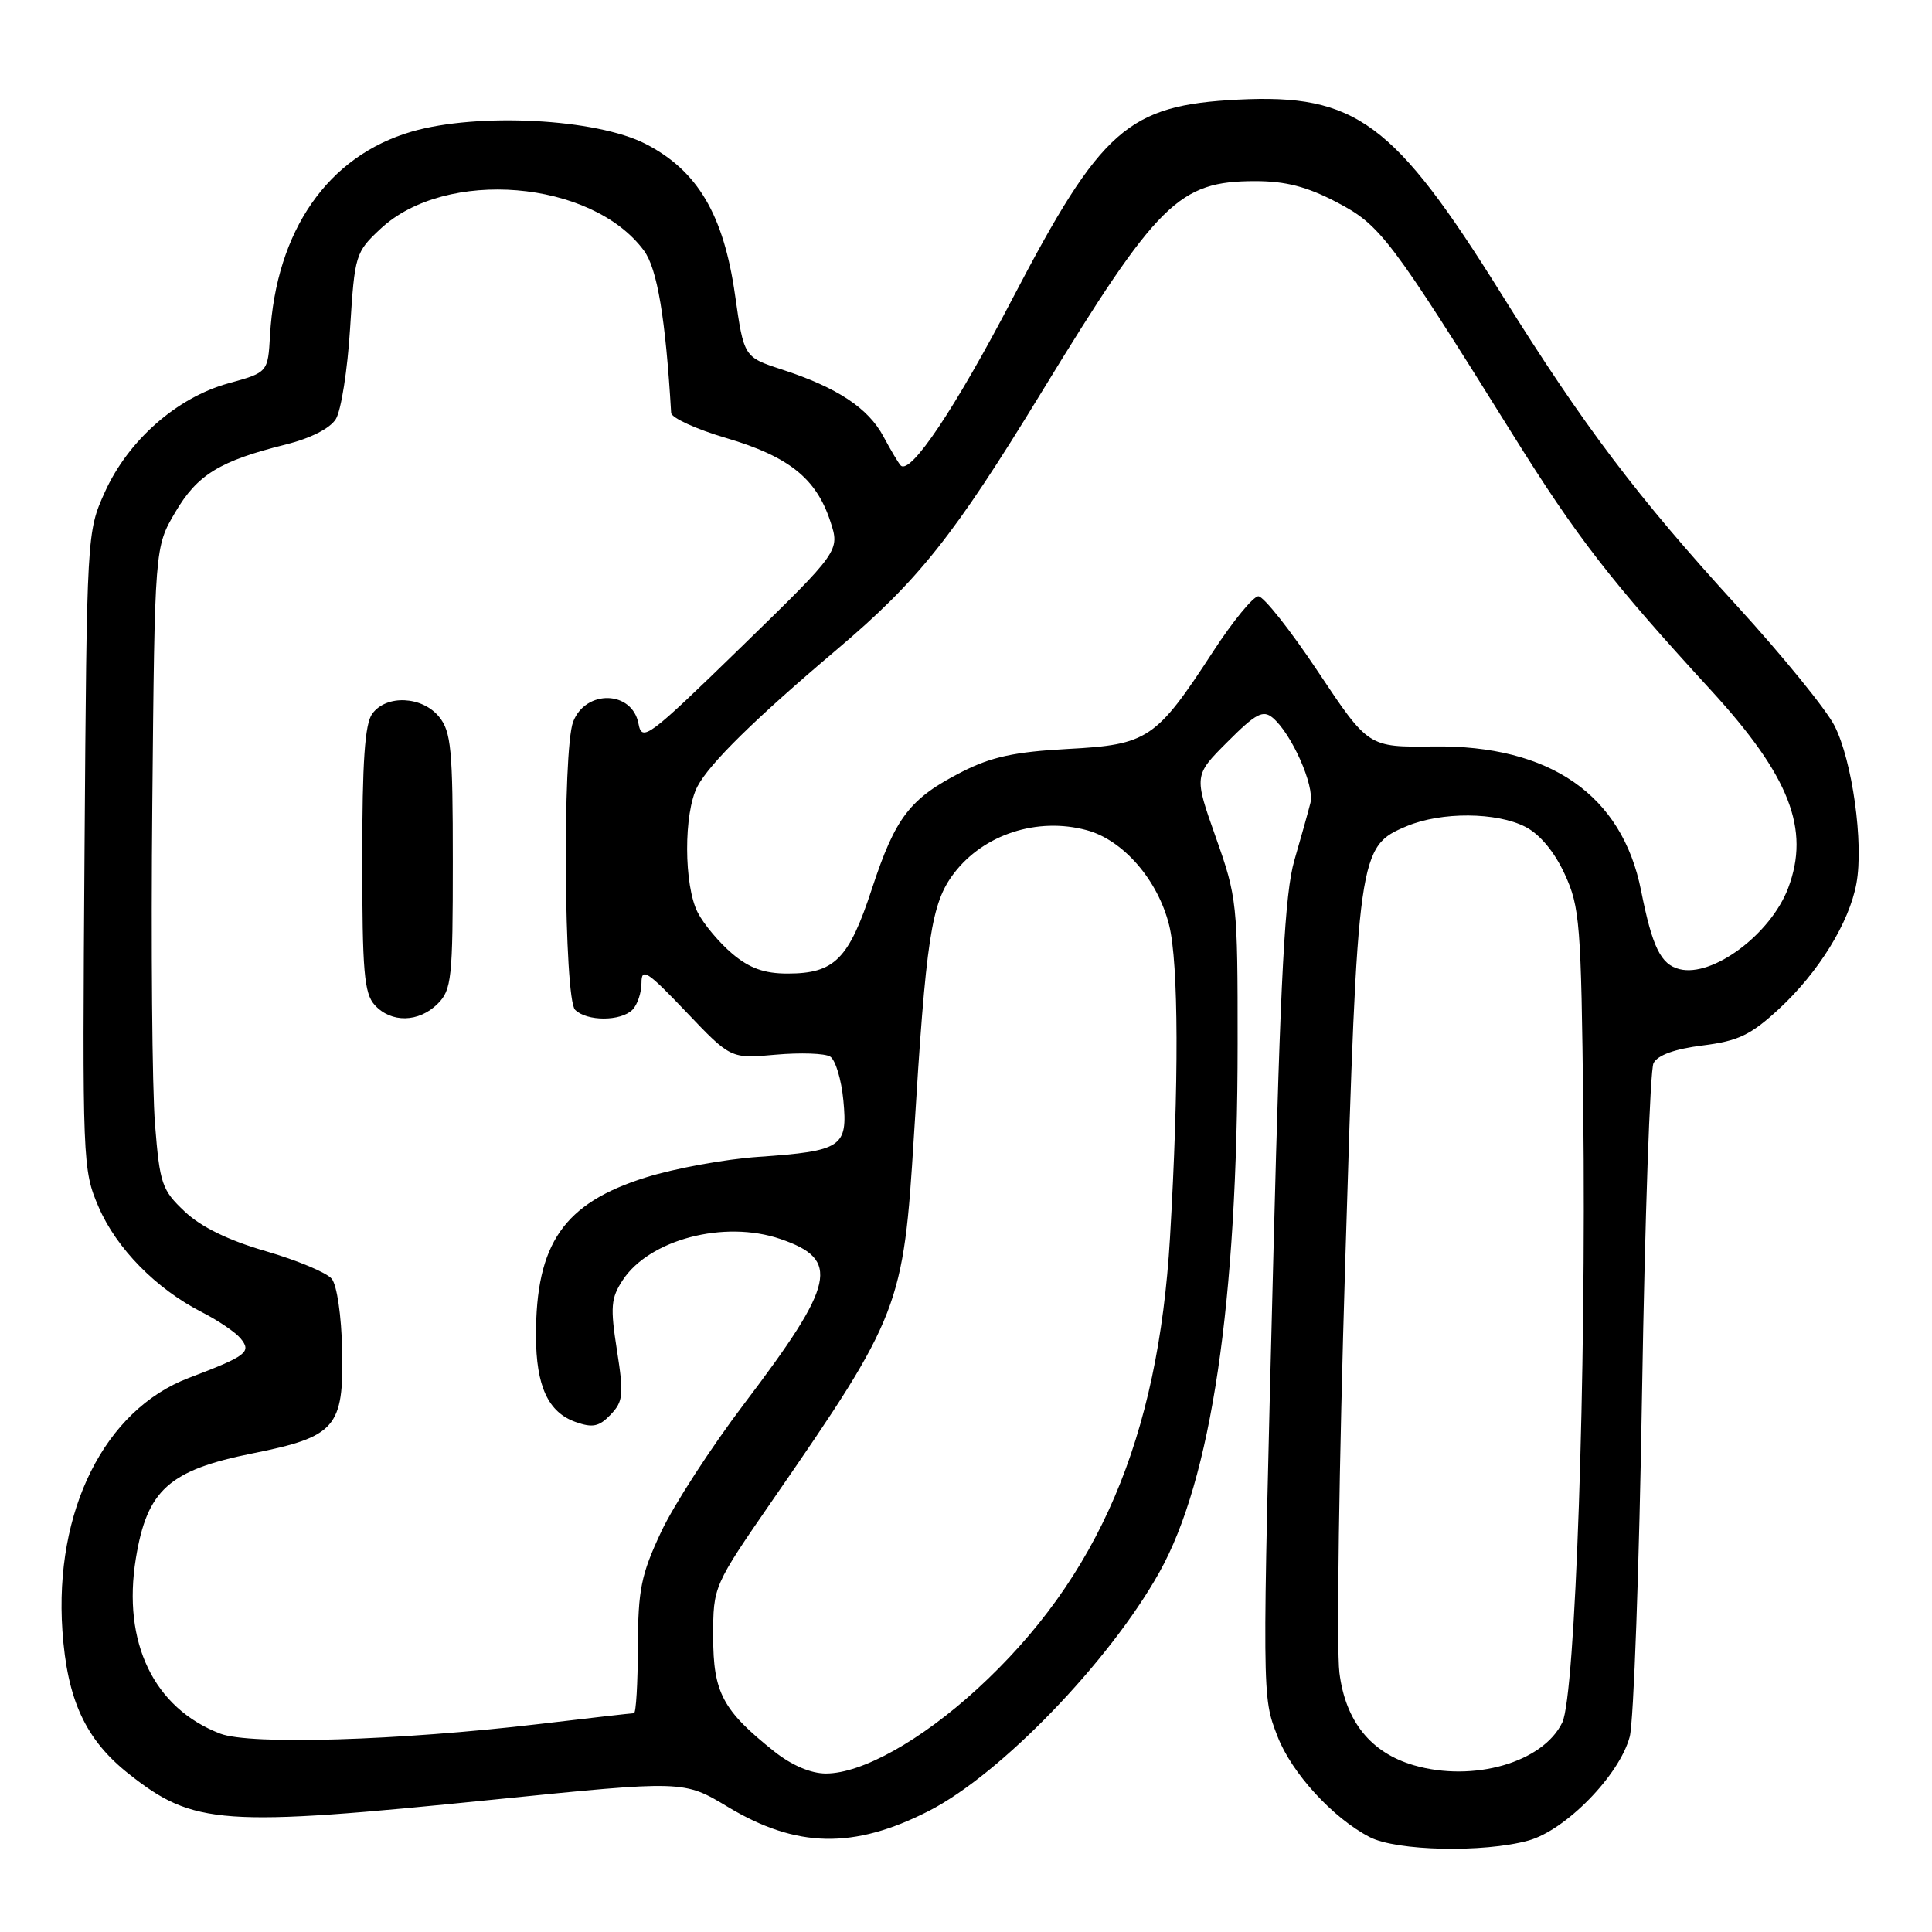 <?xml version="1.0" encoding="UTF-8" standalone="no"?>
<!DOCTYPE svg PUBLIC "-//W3C//DTD SVG 1.1//EN" "http://www.w3.org/Graphics/SVG/1.1/DTD/svg11.dtd" >
<svg xmlns="http://www.w3.org/2000/svg" xmlns:xlink="http://www.w3.org/1999/xlink" version="1.1" viewBox="0 0 256 256">
 <g >
 <path fill="currentColor"
d=" M 202.50 243.89 C 207.45 242.53 214.61 235.21 215.95 230.11 C 216.47 228.13 217.21 207.60 217.58 184.50 C 217.96 161.40 218.64 141.77 219.10 140.87 C 219.65 139.81 221.91 138.99 225.59 138.53 C 230.31 137.94 231.96 137.16 235.69 133.72 C 240.96 128.86 245.04 122.26 245.99 117.05 C 246.97 111.72 245.44 100.79 243.08 96.16 C 241.98 94.00 236.19 86.89 230.23 80.36 C 216.93 65.82 209.90 56.52 198.97 39.00 C 184.72 16.16 179.66 12.42 164.05 13.20 C 149.45 13.94 145.93 17.04 134.17 39.55 C 126.56 54.13 120.64 62.97 119.35 61.68 C 119.07 61.40 118.04 59.67 117.06 57.84 C 115.04 54.06 110.93 51.35 103.60 48.96 C 98.57 47.32 98.57 47.32 97.40 39.11 C 95.88 28.43 92.44 22.61 85.55 19.07 C 79.03 15.72 63.33 14.89 54.55 17.44 C 43.45 20.67 36.59 30.53 35.78 44.42 C 35.50 49.35 35.50 49.35 30.24 50.80 C 23.41 52.70 16.99 58.35 13.89 65.21 C 11.51 70.48 11.50 70.66 11.20 112.70 C 10.91 154.12 10.94 154.99 13.07 159.94 C 15.43 165.42 20.69 170.78 26.77 173.88 C 28.90 174.97 31.19 176.52 31.87 177.34 C 33.37 179.16 32.72 179.66 25.00 182.59 C 13.86 186.83 7.18 200.18 8.27 216.08 C 8.90 225.25 11.33 230.51 17.04 235.03 C 25.67 241.86 29.31 242.12 65.49 238.45 C 90.60 235.91 90.60 235.91 96.42 239.41 C 105.53 244.89 113.10 245.05 123.06 239.97 C 132.57 235.12 146.98 220.20 153.62 208.34 C 160.50 196.05 163.98 172.59 163.99 138.32 C 164.00 119.70 163.92 118.91 161.10 110.95 C 158.20 102.75 158.20 102.75 162.65 98.30 C 166.39 94.55 167.35 94.04 168.63 95.10 C 171.13 97.18 174.22 104.12 173.64 106.39 C 173.35 107.55 172.39 110.97 171.51 114.00 C 170.25 118.36 169.68 129.01 168.75 165.50 C 167.22 225.68 167.22 224.68 169.27 230.06 C 171.14 234.92 176.60 240.90 181.50 243.43 C 185.05 245.27 196.56 245.52 202.50 243.89 Z  M 102.58 232.07 C 95.76 226.64 94.50 224.28 94.50 216.86 C 94.50 210.17 94.50 210.17 102.50 198.59 C 119.21 174.41 119.72 173.09 121.10 150.50 C 122.70 124.21 123.39 119.66 126.42 115.70 C 130.35 110.55 137.46 108.24 143.98 110.00 C 148.81 111.29 153.41 116.58 154.91 122.56 C 156.18 127.62 156.23 143.57 155.03 164.00 C 153.47 190.55 145.55 209.07 129.46 223.82 C 122.01 230.64 114.21 235.00 109.44 235.00 C 107.44 235.00 104.91 233.92 102.58 232.07 Z  M 187.35 233.91 C 181.64 232.25 178.28 228.08 177.48 221.65 C 177.08 218.51 177.43 194.01 178.25 167.22 C 179.90 112.81 180.00 112.15 186.43 109.46 C 191.01 107.55 198.32 107.60 202.14 109.57 C 204.05 110.56 205.98 112.88 207.33 115.82 C 209.34 120.18 209.51 122.34 209.79 147.00 C 210.20 182.29 208.75 224.63 207.01 228.24 C 204.46 233.53 195.24 236.19 187.35 233.91 Z  M 29.19 229.72 C 20.38 226.34 16.19 217.65 18.00 206.51 C 19.48 197.42 22.37 194.81 33.47 192.58 C 44.49 190.37 45.55 189.16 45.34 178.92 C 45.24 174.33 44.65 170.28 43.95 169.44 C 43.28 168.63 39.36 166.99 35.23 165.79 C 30.25 164.35 26.64 162.58 24.48 160.54 C 21.45 157.69 21.17 156.87 20.54 148.99 C 20.16 144.32 20.00 125.20 20.18 106.50 C 20.50 72.50 20.50 72.50 23.22 67.88 C 26.15 62.89 29.11 61.08 37.87 58.90 C 41.15 58.08 43.73 56.77 44.50 55.53 C 45.20 54.41 46.05 49.00 46.39 43.50 C 47.00 33.74 47.10 33.42 50.43 30.31 C 59.06 22.24 78.40 23.84 85.32 33.20 C 87.09 35.59 88.19 42.16 88.93 54.71 C 88.97 55.37 92.26 56.88 96.25 58.05 C 104.51 60.49 108.15 63.39 110.01 69.04 C 111.31 72.98 111.31 72.98 98.21 85.74 C 85.83 97.79 85.07 98.35 84.60 95.88 C 83.77 91.49 77.59 91.33 75.94 95.65 C 74.51 99.43 74.73 132.33 76.20 133.80 C 77.75 135.35 82.25 135.35 83.80 133.80 C 84.46 133.14 85.00 131.53 85.00 130.23 C 85.00 128.17 85.77 128.67 90.92 134.08 C 96.83 140.29 96.83 140.29 102.78 139.75 C 106.05 139.46 109.30 139.57 110.00 140.00 C 110.70 140.43 111.49 143.04 111.75 145.80 C 112.35 152.00 111.57 152.52 100.50 153.29 C 96.10 153.59 89.38 154.82 85.56 156.02 C 74.70 159.43 71.00 164.76 71.02 177.00 C 71.03 183.67 72.63 187.15 76.29 188.43 C 78.53 189.22 79.39 189.04 80.91 187.45 C 82.58 185.70 82.67 184.81 81.75 178.93 C 80.85 173.19 80.95 172.00 82.51 169.63 C 86.05 164.23 95.99 161.63 103.40 164.17 C 111.40 166.90 110.71 170.04 98.62 185.99 C 94.24 191.76 89.28 199.41 87.60 202.99 C 84.94 208.67 84.55 210.61 84.52 218.25 C 84.51 223.06 84.28 227.00 84.00 227.01 C 83.72 227.01 78.04 227.66 71.37 228.45 C 52.77 230.64 33.14 231.23 29.19 229.72 Z  M 58.00 133.00 C 59.84 131.16 60.00 129.67 60.00 114.11 C 60.00 99.30 59.78 96.95 58.19 94.99 C 55.96 92.24 51.20 92.01 49.33 94.57 C 48.34 95.91 48.00 100.91 48.00 113.86 C 48.00 128.72 48.25 131.62 49.65 133.17 C 51.83 135.57 55.50 135.50 58.00 133.00 Z  M 97.04 126.38 C 95.33 124.94 93.27 122.49 92.46 120.93 C 90.60 117.32 90.57 107.71 92.42 104.20 C 94.03 101.15 100.07 95.22 110.88 86.07 C 121.70 76.91 126.33 71.10 138.00 51.99 C 153.43 26.73 156.20 24.00 166.34 24.00 C 170.34 24.00 173.18 24.73 177.11 26.79 C 182.91 29.82 184.16 31.47 200.50 57.66 C 208.97 71.23 213.44 77.00 226.73 91.48 C 237.14 102.84 239.89 109.88 236.94 117.68 C 234.63 123.78 226.94 129.52 222.55 128.42 C 220.06 127.80 218.94 125.50 217.45 118.00 C 214.94 105.34 205.37 98.70 189.91 98.91 C 181.32 99.02 181.32 99.02 174.65 89.01 C 170.99 83.50 167.43 79.01 166.74 79.01 C 166.06 79.02 163.36 82.31 160.75 86.32 C 153.19 97.94 152.10 98.68 141.49 99.24 C 134.47 99.62 131.38 100.28 127.49 102.26 C 120.57 105.79 118.66 108.26 115.54 117.75 C 112.47 127.11 110.59 129.00 104.35 129.00 C 101.28 129.00 99.32 128.30 97.04 126.38 Z "/>
</g>
</svg>